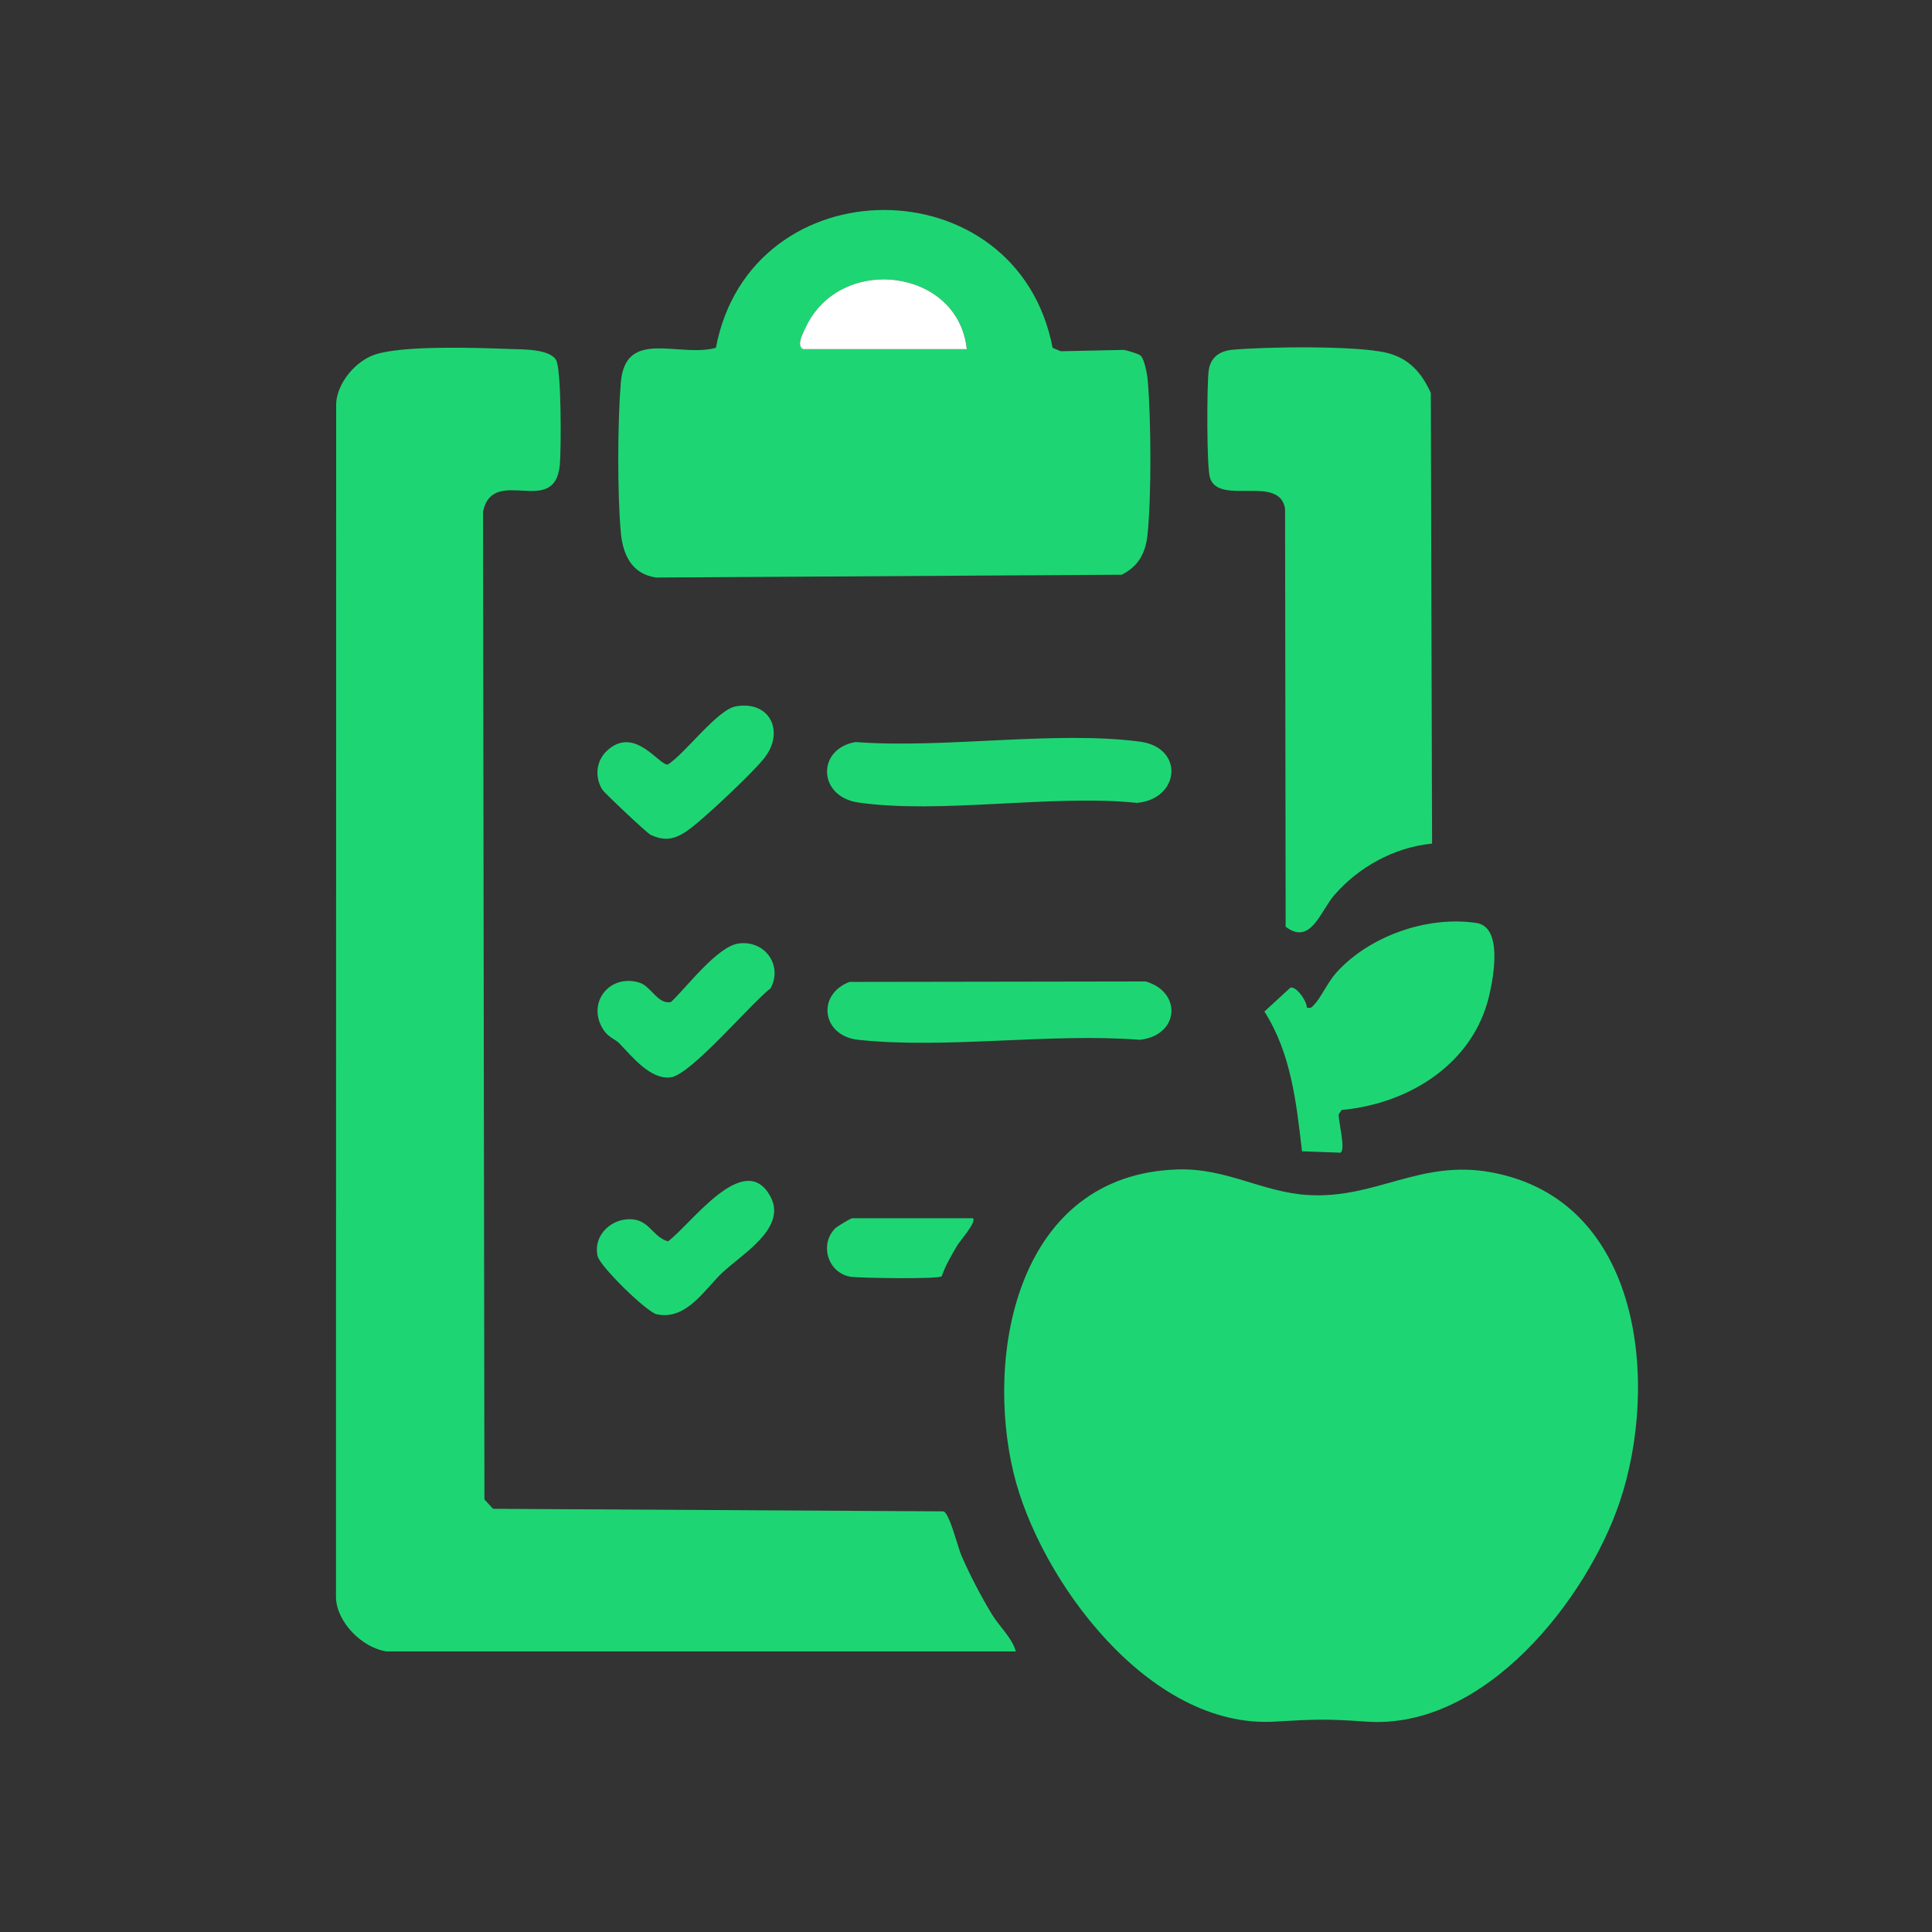 <svg width="46" height="46" viewBox="0 0 46 46" fill="none" xmlns="http://www.w3.org/2000/svg">
<rect x="0" y="0" width="46" height="46" fill="#333333" stroke="none"/>
<path d="M28.036 27.844C29.201 27.806 30.055 28.389 31.146 28.453C32.756 28.55 33.809 27.601 35.504 27.912C39.124 28.576 39.496 32.989 38.568 35.751C37.795 38.056 35.369 41.19 32.535 40.991C31.571 40.923 31.301 40.935 30.346 40.991C27.339 41.168 24.743 37.584 24.136 35.084C23.441 32.219 24.231 27.965 28.036 27.844Z" fill="#1DD673"/>
<path d="M9.205 39.32C8.617 39.232 8.012 38.617 8 38.034L8.004 9.603C8.031 9.125 8.448 8.612 8.911 8.448C9.567 8.217 11.359 8.28 12.125 8.309C12.441 8.321 13.074 8.302 13.239 8.57C13.369 8.78 13.363 10.709 13.329 11.069C13.208 12.345 11.742 11.062 11.501 12.179L11.534 35.701L11.739 35.924L22.465 35.985C22.608 36.031 22.807 36.843 22.892 37.04C23.086 37.487 23.362 38.017 23.617 38.436C23.8 38.734 24.099 38.998 24.186 39.32H9.205Z" fill="#1DD673"/>
<path d="M27.159 8.469C27.248 8.553 27.314 8.907 27.326 9.043C27.407 9.973 27.418 11.818 27.321 12.737C27.277 13.157 27.111 13.483 26.708 13.684L15.621 13.751C15.027 13.665 14.828 13.188 14.781 12.672C14.697 11.74 14.704 10.051 14.781 9.112C14.888 7.8 16.165 8.525 17.045 8.281C17.878 3.904 24.222 3.908 25.062 8.281L25.255 8.363L26.758 8.331C26.84 8.344 27.114 8.425 27.161 8.469H27.159ZM23.021 8.313C22.819 6.381 19.99 6.031 19.177 7.81C19.113 7.949 18.958 8.229 19.121 8.313H23.022H23.021Z" fill="#1DD673"/>
<path d="M34.097 20.086C33.19 20.174 32.345 20.648 31.77 21.311C31.437 21.694 31.207 22.521 30.611 22.065L30.597 12.115C30.47 11.29 29.035 12.044 28.811 11.383C28.726 11.133 28.735 9.178 28.777 8.835C28.815 8.525 29.016 8.359 29.342 8.328C30.121 8.255 32.303 8.224 33.023 8.402C33.559 8.535 33.857 8.891 34.067 9.356L34.097 20.086Z" fill="#1DD673"/>
<path d="M31.114 23.992C31.219 24.014 31.232 23.982 31.292 23.919C31.447 23.759 31.619 23.379 31.813 23.163C32.583 22.301 33.967 21.796 35.155 21.976C35.786 22.072 35.559 23.276 35.454 23.717C35.077 25.305 33.586 26.275 31.944 26.428L31.873 26.533C31.867 26.702 32.043 27.368 31.919 27.445L31 27.412C30.867 26.267 30.745 25.088 30.105 24.084L30.727 23.513C30.882 23.491 31.12 23.845 31.115 23.992H31.114Z" fill="#1DD673"/>
<path d="M20.378 17.668C22.47 17.828 25.106 17.393 27.135 17.657C28.209 17.797 28.094 19.025 27.071 19.116C25.039 18.908 22.398 19.389 20.44 19.108C19.462 18.969 19.443 17.817 20.38 17.666L20.378 17.668Z" fill="#1DD673"/>
<path d="M20.229 23.379L27.28 23.368C28.15 23.621 28.081 24.655 27.138 24.757C25.014 24.59 22.511 24.982 20.431 24.757C19.566 24.664 19.436 23.676 20.229 23.378V23.379Z" fill="#1DD673"/>
<path d="M14.758 24.852C14.659 24.749 14.497 24.703 14.386 24.545C13.941 23.911 14.496 23.172 15.225 23.396C15.503 23.481 15.659 23.923 15.976 23.858C16.351 23.506 17.089 22.519 17.598 22.462C18.229 22.39 18.637 22.997 18.347 23.531C17.877 23.891 16.453 25.589 15.971 25.651C15.489 25.714 15.049 25.155 14.758 24.854V24.852Z" fill="#1DD673"/>
<path d="M17.214 30.286C16.788 30.681 16.35 31.447 15.636 31.292C15.395 31.239 14.292 30.156 14.231 29.914C14.117 29.465 14.494 29.038 14.978 29.029C15.463 29.021 15.518 29.439 15.903 29.557C16.426 29.184 17.729 27.333 18.346 28.494C18.739 29.232 17.691 29.845 17.215 30.286H17.214Z" fill="#1DD673"/>
<path d="M14.443 17.883C15.104 17.252 15.698 18.237 15.902 18.203C16.315 17.941 17.077 16.896 17.52 16.818C18.332 16.675 18.683 17.415 18.209 18.035C17.942 18.383 16.83 19.425 16.461 19.708C16.146 19.948 15.883 20.068 15.485 19.873C15.401 19.832 14.399 18.89 14.343 18.803C14.157 18.512 14.189 18.127 14.443 17.884V17.883Z" fill="#1DD673"/>
<path d="M23.166 29.007C23.258 29.092 22.861 29.537 22.79 29.657C22.651 29.891 22.512 30.13 22.421 30.387C22.348 30.462 20.494 30.428 20.284 30.403C19.728 30.339 19.493 29.646 19.884 29.248C19.932 29.2 20.259 29.006 20.287 29.006H23.166V29.007Z" fill="#1DD673"/>
<path d="M23.021 8.313H19.12C18.957 8.229 19.113 7.948 19.176 7.81C19.99 6.033 22.818 6.381 23.019 8.313H23.021Z" fill="white"/>
</svg>
